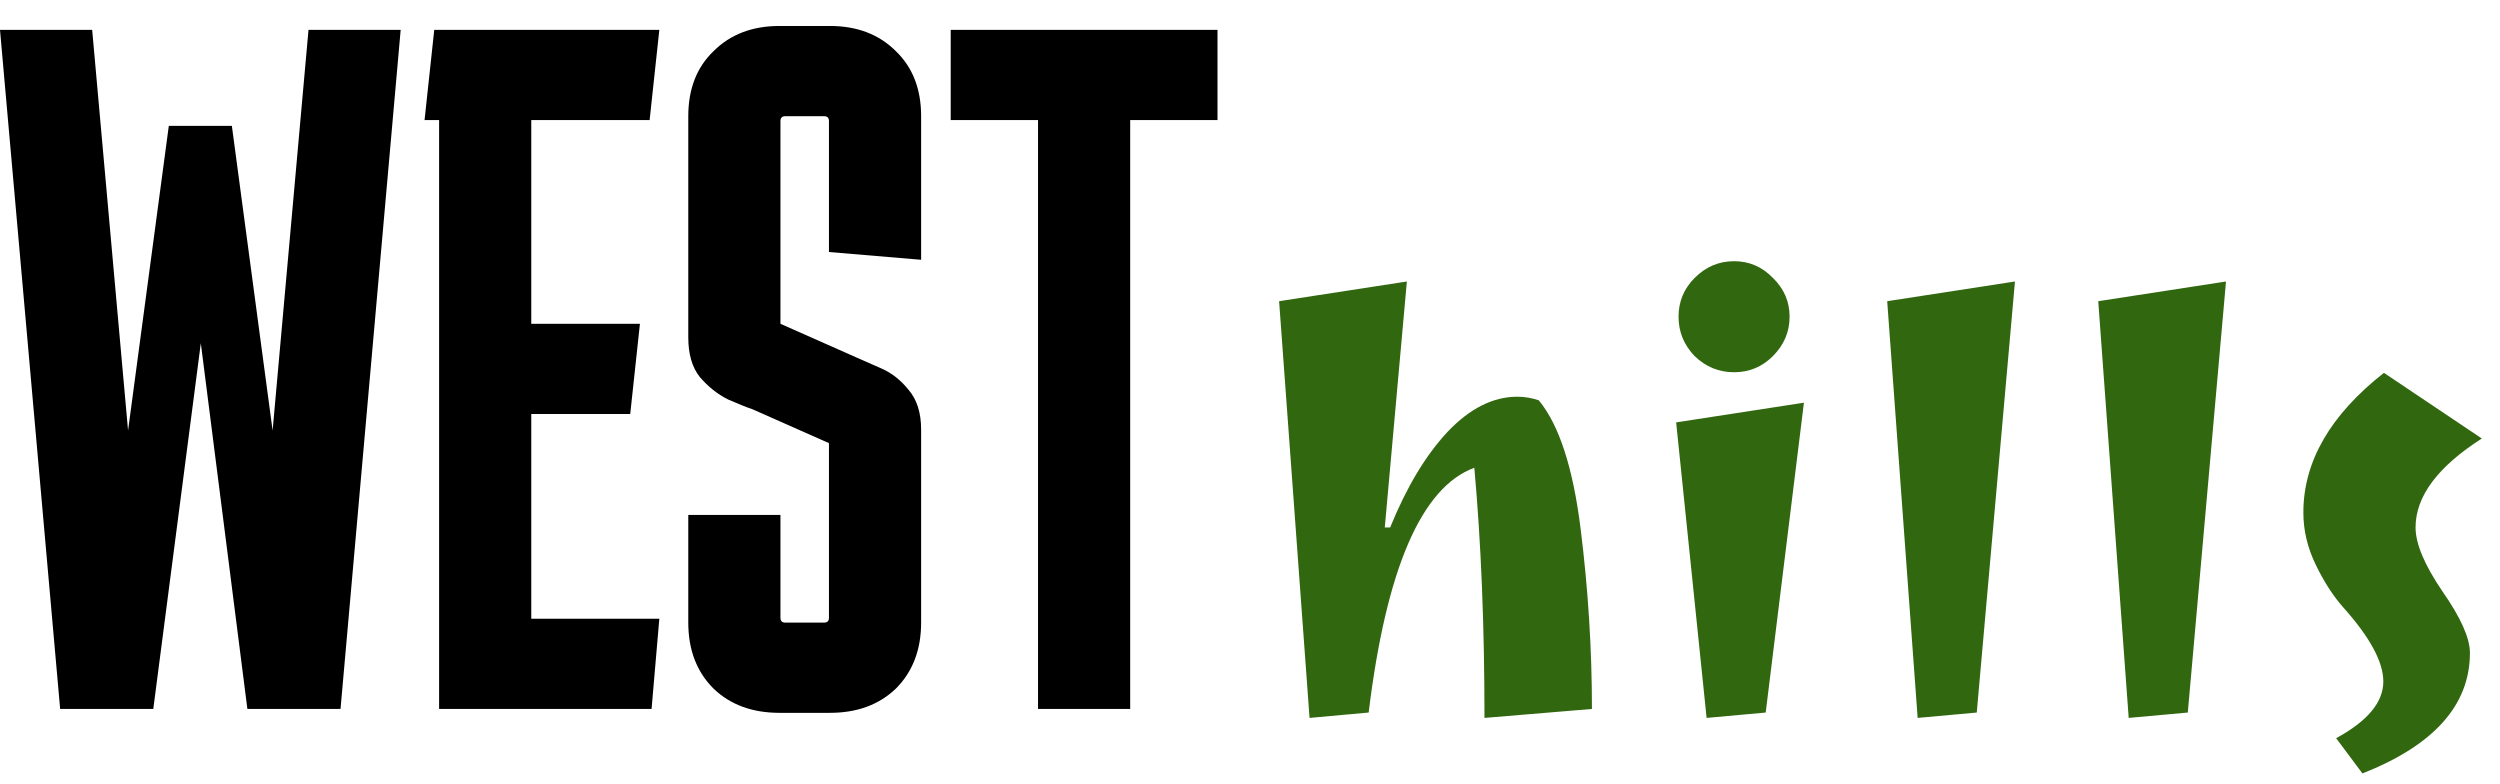 <svg width="67" height="21" viewBox="0 0 67 21" fill="none" xmlns="http://www.w3.org/2000/svg">
<path d="M1.612 19L0 0.8H2.47L3.432 11.538L4.524 3.374H6.214L7.306 11.538L8.268 0.8H10.738L9.126 19H6.63L5.382 9.198L4.108 19H1.612ZM17.67 16.582L17.462 19H11.768V3.218H11.378L11.638 0.8H17.67L17.41 3.218H14.238V8.678H17.15L16.89 11.096H14.238V16.582H17.67ZM20.916 13.8V16.556C20.916 16.643 20.959 16.686 21.046 16.686H22.086C22.172 16.686 22.216 16.643 22.216 16.556V11.876L20.162 10.966C20.006 10.914 19.789 10.827 19.512 10.706C19.234 10.567 18.983 10.368 18.758 10.108C18.55 9.848 18.446 9.493 18.446 9.042V3.114C18.446 2.386 18.671 1.805 19.122 1.372C19.572 0.921 20.162 0.696 20.89 0.696H22.242C22.97 0.696 23.559 0.921 24.01 1.372C24.46 1.805 24.686 2.386 24.686 3.114V6.962L22.216 6.754V3.244C22.216 3.157 22.172 3.114 22.086 3.114H21.046C20.959 3.114 20.916 3.157 20.916 3.244V8.678L22.97 9.588C23.126 9.657 23.342 9.753 23.62 9.874C23.897 9.995 24.14 10.186 24.348 10.446C24.573 10.706 24.686 11.061 24.686 11.512V16.686C24.686 17.414 24.46 18.003 24.01 18.454C23.559 18.887 22.97 19.104 22.242 19.104H20.89C20.162 19.104 19.572 18.887 19.122 18.454C18.671 18.003 18.446 17.414 18.446 16.686V13.8H20.916ZM25.479 3.218V0.8H32.629V3.218H30.289V19H27.819V3.218H25.479Z" fill="black"/>
<path d="M40.664 10.632C40.856 10.632 41.048 10.664 41.24 10.728C41.784 11.389 42.157 12.536 42.36 14.168C42.563 15.789 42.664 17.4 42.664 19L39.784 19.24C39.784 16.787 39.694 14.552 39.512 12.536C38.093 13.059 37.15 15.245 36.68 19.096L35.096 19.24L34.28 8.072L37.704 7.544L37.112 14.136H37.256C37.694 13.059 38.206 12.205 38.792 11.576C39.389 10.947 40.014 10.632 40.664 10.632ZM45.737 19.24L44.921 11.32L48.345 10.792L47.321 19.096L45.737 19.24ZM45.417 9.544C45.129 9.245 44.985 8.893 44.985 8.488C44.985 8.083 45.129 7.736 45.417 7.448C45.715 7.149 46.067 7 46.473 7C46.878 7 47.225 7.149 47.513 7.448C47.811 7.736 47.961 8.083 47.961 8.488C47.961 8.893 47.811 9.245 47.513 9.544C47.225 9.832 46.878 9.976 46.473 9.976C46.067 9.976 45.715 9.832 45.417 9.544ZM51.393 19.24L50.577 8.072L54.001 7.544L52.977 19.096L51.393 19.24ZM57.049 19.24L56.233 8.072L59.657 7.544L58.633 19.096L57.049 19.24ZM61.73 13.736C61.73 12.371 62.45 11.123 63.889 9.992L66.513 11.752C65.329 12.509 64.737 13.304 64.737 14.136C64.737 14.573 64.978 15.144 65.457 15.848C65.948 16.552 66.194 17.101 66.194 17.496C66.194 18.893 65.234 19.971 63.313 20.728L62.609 19.784C63.452 19.325 63.873 18.819 63.873 18.264C63.873 17.741 63.516 17.08 62.801 16.28C62.535 15.981 62.289 15.603 62.066 15.144C61.842 14.685 61.73 14.216 61.73 13.736Z" fill="#31670F"/>
</svg>
